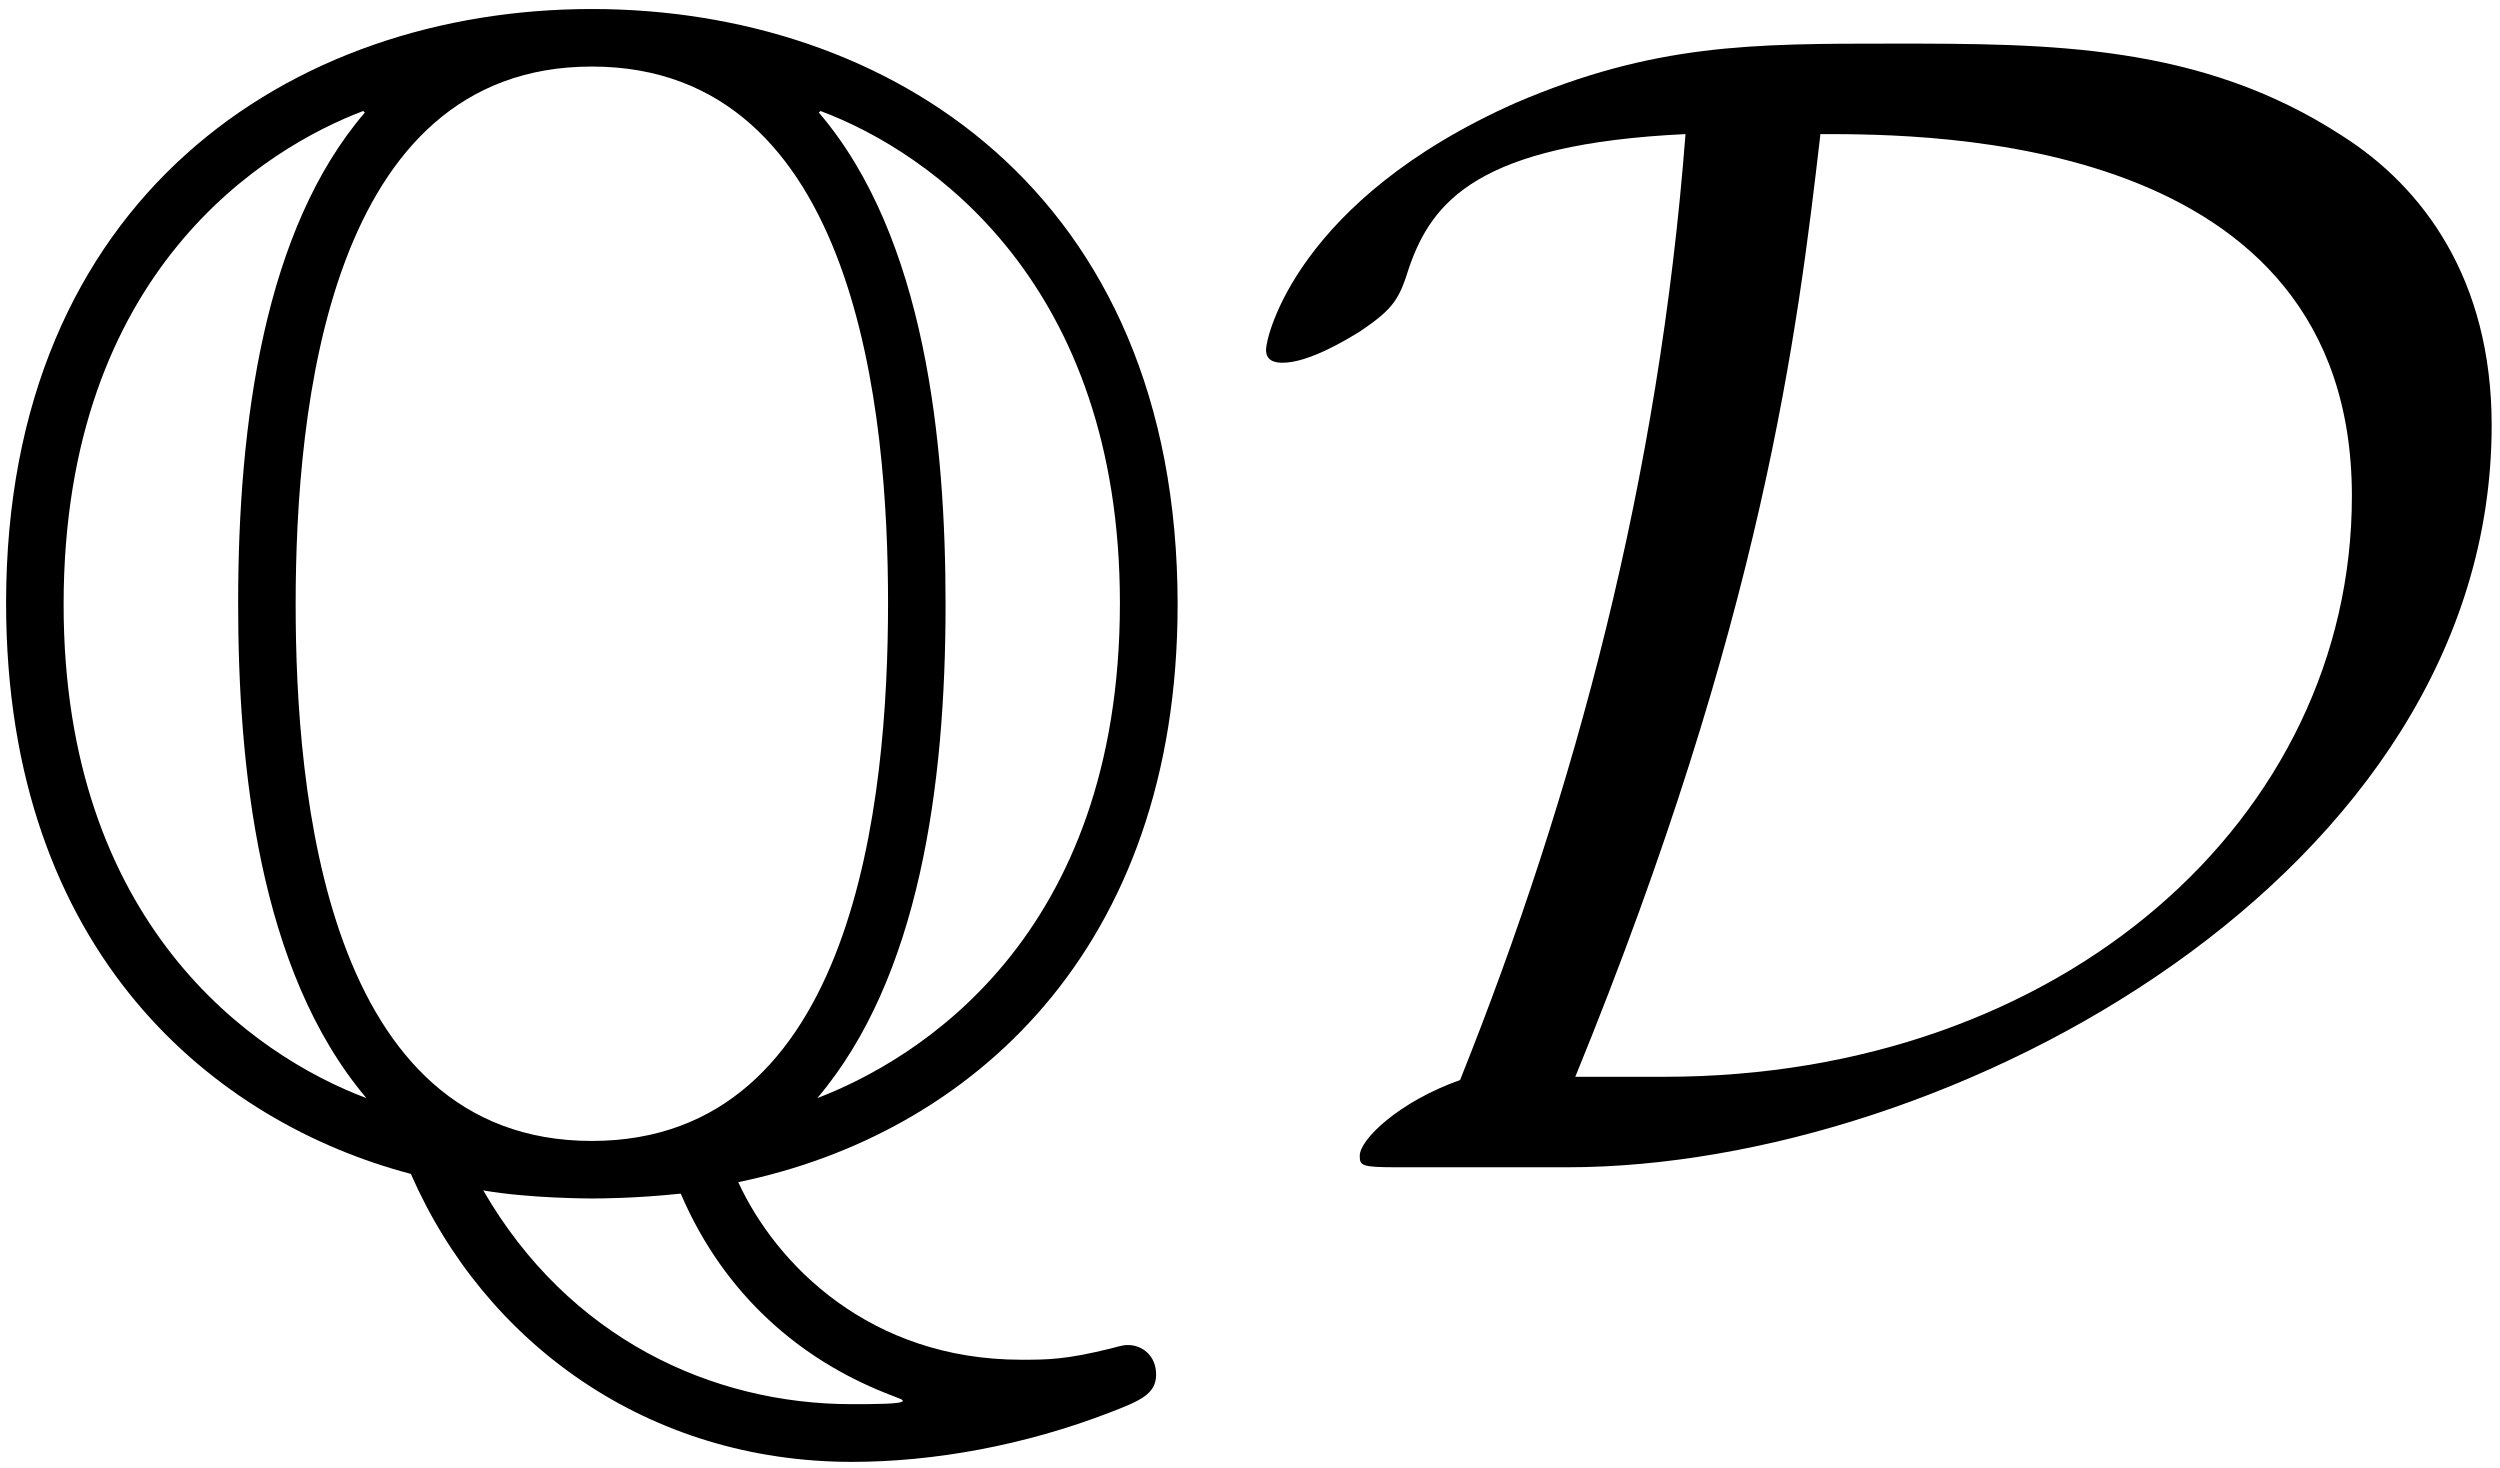 <?xml version="1.0" encoding="UTF-8"?>
<svg xmlns="http://www.w3.org/2000/svg" xmlns:xlink="http://www.w3.org/1999/xlink" width="218" height="128" viewBox="0 0 218 128"><!--latexit:AAAE8njabVNdbBRVFD53boF2od1py09b/ga71SKCLVSpxZ9uKYUKXVpmt922W9Y7
s3e3Q2dn1pm7hWWzyX0waIw+8ATyoLYNUdT4FyXGRI1BkBjTYNuoiRGDL30xPvhi
DDHxzu4G0TA3kznn3HvO+c53v9EypuGytrYlJOGKFStX+aKBaeq4hm2NBoijTxrC
CweYnYkGbO0E1ZlbB+jM63HZH1IP0xxNBMuHvqusCju2zTh6T962ek3L/Q+0bn9w
x0M7dz38yL7Hu3ufPjx0bGz8OKHJE+kMy0YCVtY0F6tr/HJTYCSk7pqiOXdMfMtN
hgO6SVz3Um1d/dp16zc0NHKJY17BV/CVfBWv5FXcd2njps1btirb7mvmq/kaXsP9
vJY38Y18M9/ClahGXGoaFo3otmk74bSdoBFmMJNGMw4lac2kE2mSsoykoRMmxg0n
CKNiLI3oUynHzlqJ/V7imGtnHZ2G6SnWDOVnsa3dv3tPRySkHjvYEwupxYNqhui0
r00RC2TEqxce3dv52FhpDIukabRkUneknDDb2RUNqUeL88rSgv+JJ58aFQS4zDGs
FJcHRYFgT5HngSwjAq9a3JkL7vfySs7iAX/fwUP9d3wBJsiEpWUZdXkdb+T1cXkh
lrD1bJparIhgvL0twybyxGGGbtKCL5Z1qcA+RVJ0XJgeVnciX2StoLSISEJJ2o54
LaYUo3dn5EnadXNpTZxMEzbp/n/PC95rbzzLkp0TecPKCKSWXmqUzJoKsxWWy1Al
YTiCFzMnDKI7hsCq6JPEIToT6vR5wjkSGpwZ4GtnjvJ1vGE4pPYJgEtqOOIfHomO
Cl81TlNBTLLPJClX+CExWHN3a+kKZZmv5xuGB2yL6LZgOjZRrjAb6xJu/BnBZK+h
e8IgTm427gU1PS7X3UVwosT5bKLrnvHmbq3UayHlnzQ8jTNDIAhe0y4O3nh7mW8S
JadM0bZXCG92qstTlbWno69dEQt4tXe3zx7q51tLt9gYiHksalp+qFC0dGLmewsB
n0/UmT4Zl+vvCOVf4HPT8S6ohFpoggBsh92wF/rhCAyBCiehAM/BS3AOXoU34S14
B96F9+FD+AguwyfwKXwF1+A6fAPfwjzcgAVYgu/hR7gFy/Ab/AG3URWqQQragTrQ
PhREIRRBI2gUHUcGctBpVEBn0AvoZXQOvYIuoNfQB+hj9Dm6iubRT+hn9Au6JV2W
PpO+kL6UrkhXpa+leekH6aa0LP0u/Sn9Jd2W/sYVuArLuB434BbcinfiHnwAj2Ed
T+IMzuE85vh5/CI+i8/jC3gGz+GL+A18BV/HN0ukS6j8s56C/zz4138AKoaaBA==-->
<defs>
<g>
<g id="glyph-0-0">
<path d="M 68.578 1.297 C 88.812 -2.875 106.891 -18.938 106.891 -49.062 C 106.891 -85.219 81.484 -101 55.812 -101 C 29.547 -101 4.734 -84.5 4.734 -49.203 C 4.734 -18.5 23.094 -3.875 40.031 0.578 C 46.484 15.344 60.688 25.688 78.484 25.688 C 85.656 25.688 93.547 24.25 101 21.375 C 103.578 20.375 105.016 19.797 105.016 18.078 C 105.016 16.359 103.734 15.5 102.578 15.5 C 102.297 15.5 102.156 15.5 101.141 15.781 C 97.125 16.781 95.547 16.781 93.25 16.781 C 80.062 16.781 71.875 8.469 68.578 1.297 Z M 36.016 -91.969 C 27.266 -81.781 24.969 -64.984 24.969 -49.203 C 24.969 -35.156 26.688 -17.219 36.156 -6.031 C 26.25 -9.75 9.75 -21.234 9.75 -49.062 C 9.75 -78.328 27.547 -88.953 35.875 -92.109 Z M 75.75 -92.109 C 85.359 -88.516 101.859 -77.047 101.859 -49.203 C 101.859 -19.938 84.078 -9.328 75.469 -6.031 C 84.359 -16.5 86.656 -33.281 86.656 -49.062 C 86.656 -63.125 84.938 -81.062 75.609 -91.969 Z M 55.812 -2.297 C 32.562 -2.297 29.984 -32.703 29.984 -49.062 C 29.984 -66.281 32.859 -95.984 55.812 -95.984 C 79.047 -95.984 81.641 -65.562 81.641 -49.203 C 81.641 -32 78.766 -2.297 55.812 -2.297 Z M 46.344 2.016 C 50.359 2.719 55.672 2.719 55.812 2.719 C 56.531 2.719 59.547 2.719 63.562 2.297 C 67.438 11.328 74.172 16.781 81.344 19.656 C 82.781 20.234 82.922 20.234 82.922 20.375 C 82.922 20.656 80.344 20.656 78.484 20.656 C 66.281 20.656 53.797 14.922 46.344 2.016 Z M 46.344 2.016 "/>
</g>
<g id="glyph-1-0">
<path d="M 29.266 0 C 62.703 0 109.891 -25.531 109.891 -64.703 C 109.891 -77.469 103.875 -85.5 96.844 -89.953 C 84.5 -97.984 71.297 -97.984 57.672 -97.984 C 45.344 -97.984 36.875 -97.984 24.812 -92.828 C 5.734 -84.359 3.016 -72.453 3.016 -71.297 C 3.016 -70.438 3.594 -70.156 4.453 -70.156 C 6.75 -70.156 10.047 -72.172 11.188 -72.875 C 14.203 -74.891 14.641 -75.75 15.5 -78.484 C 17.5 -84.219 21.516 -89.234 39.594 -90.094 C 37.297 -60.109 29.984 -32.703 19.938 -7.609 C 14.641 -5.734 11.188 -2.438 11.188 -1 C 11.188 -0.141 11.328 0 14.484 0 Z M 29.984 -7.891 C 46.344 -47.922 49.359 -72.875 51.359 -90.094 C 60.969 -90.094 97.703 -90.094 97.703 -58.531 C 97.703 -30.422 72.453 -7.891 37.734 -7.891 Z M 29.984 -7.891 "/>
</g>
</g>
</defs>
<g fill="rgb(0%, 0%, 0%)" fill-opacity="1">
<use xlink:href="#glyph-0-0" x="-4.203" y="101.787"/>
</g>
<g fill="rgb(0%, 0%, 0%)" fill-opacity="1">
<use xlink:href="#glyph-1-0" x="107.382" y="101.787"/>
</g>
</svg>
